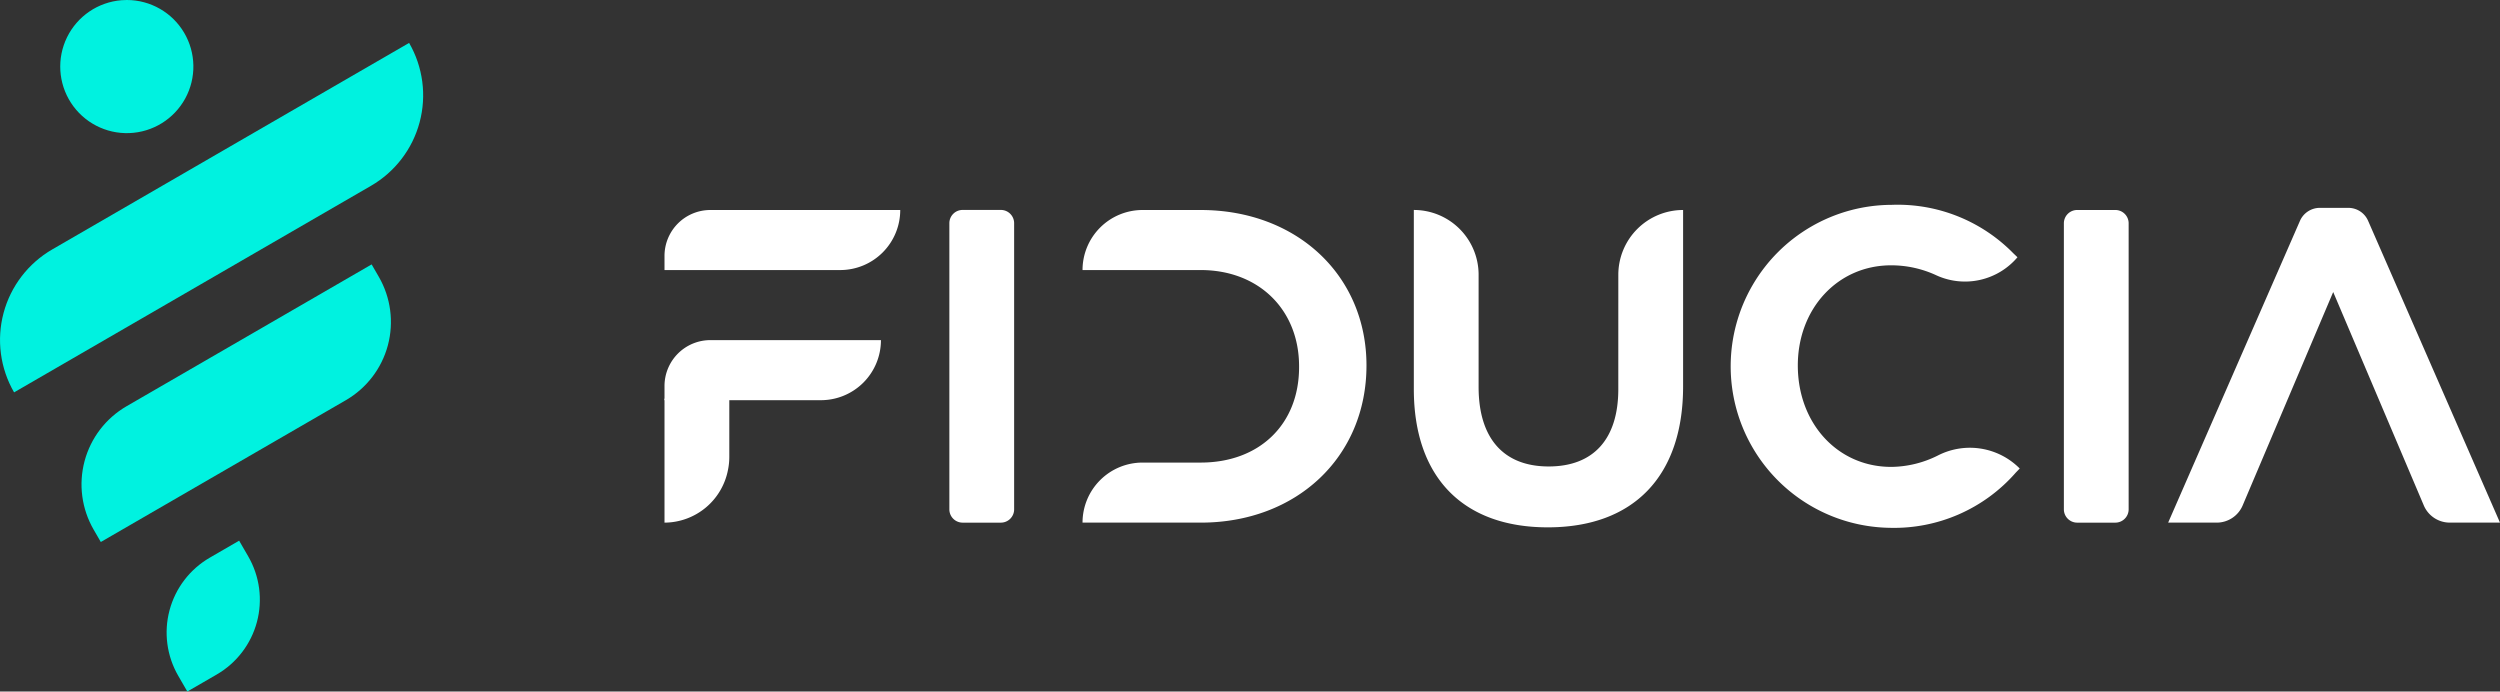 <svg xmlns="http://www.w3.org/2000/svg" xmlns:xlink="http://www.w3.org/1999/xlink" width="198.32" height="54.857" viewBox="0 0 198.32 54.857">
  <rect x="0" y="0" width="198.32" height="54.857" fill="#333333" stroke="none"/>
  <defs>
    <clipPath id="clip-path">
      <rect id="Rectangle_2084" data-name="Rectangle 2084" width="145.606" height="27.837" transform="translate(0 93.139)" fill="#fff"/>
    </clipPath>
    <clipPath id="clip-path-2">
      <path id="Path_2303" data-name="Path 2303" d="M95.389,24.29a8.3,8.3,0,0,0-3.026,11.339l28.31-16.384A8.3,8.3,0,0,0,123.7,7.907Z" transform="translate(-91.246 -7.907)" fill="#00f2e0"/>
    </clipPath>
    <clipPath id="clip-path-3">
      <path id="Path_2304" data-name="Path 2304" d="M109.844,59.984a7.166,7.166,0,0,0-2.613,9.792l.567.98,19.438-11.249a7.167,7.167,0,0,0,2.613-9.792l-.567-.98Z" transform="translate(-106.266 -48.735)" fill="#00f2e0"/>
    </clipPath>
    <clipPath id="clip-path-4">
      <path id="Path_2305" data-name="Path 2305" d="M125.378,101.005a6.86,6.86,0,0,0-2.5,9.372l.72,1.245,2.331-1.349a6.859,6.859,0,0,0,2.5-9.372l-.721-1.246Z" transform="translate(-121.954 -99.656)" fill="#00f2e0"/>
    </clipPath>
    <clipPath id="clip-path-5">
      <path id="Path_2306" data-name="Path 2306" d="M107.625,0c-.138,0-.278.006-.418.017A5.281,5.281,0,1,0,107.65,0Z" transform="translate(-102.351)" fill="#00f2e0"/>
    </clipPath>
  </defs>
  <g id="Group_9112" data-name="Group 9112" transform="translate(-62.247 -294.106)">
    <g id="Group_8661" data-name="Group 8661" transform="translate(114.961 215)" clip-path="url(#clip-path)">
      <path id="Path_2294" data-name="Path 2294" d="M5.14,198.1v4.629a5.12,5.12,0,0,1-.1,1A5.153,5.153,0,0,1,0,207.936V198.1Z" transform="translate(0 -87.37)" fill="#fff"/>
      <path id="Path_2295" data-name="Path 2295" d="M18.7,171.326a4.763,4.763,0,0,1-4.758,4.764H0v-1.123a3.64,3.64,0,0,1,3.641-3.641Z" transform="translate(0 -75.561)" fill="#fff"/>
      <path id="Path_2296" data-name="Path 2296" d="M17.169,189.794a4.761,4.761,0,0,1-4.764,4.764H0v-1.124a3.64,3.64,0,0,1,3.641-3.641Z" transform="translate(0 -83.706)" fill="#fff"/>
      <path id="Path_2297" data-name="Path 2297" d="M41.48,196.126h3.032a1.053,1.053,0,0,0,1.053-1.053v-22.7a1.053,1.053,0,0,0-1.053-1.053H41.48a1.053,1.053,0,0,0-1.053,1.053v22.7a1.053,1.053,0,0,0,1.053,1.053" transform="translate(-17.83 -75.56)" fill="#fff"/>
      <path id="Path_2298" data-name="Path 2298" d="M68.7,171.326H64.091a4.764,4.764,0,0,0-4.764,4.764H68.7c4.6,0,7.805,3.137,7.805,7.636v.069c0,4.526-3.137,7.567-7.805,7.567H64.091a4.764,4.764,0,0,0-4.764,4.764H68.7c7.62,0,13.152-5.215,13.152-12.469,0-7.144-5.532-12.331-13.152-12.331" transform="translate(-26.166 -75.561)" fill="#fff"/>
      <path id="Path_2299" data-name="Path 2299" d="M122.564,185.532c0,3.958-1.962,6.137-5.524,6.137-3.585,0-5.558-2.24-5.558-6.308v-8.9a5.139,5.139,0,0,0-5.139-5.139v14.208c0,6.971,3.874,10.969,10.629,10.969,6.82,0,10.732-4.073,10.732-11.174v-14a5.139,5.139,0,0,0-5.139,5.139Z" transform="translate(-46.901 -75.56)" fill="#fff"/>
      <path id="Path_2300" data-name="Path 2300" d="M164.024,191.381c-4.218,0-7.4-3.43-7.4-8.046,0-4.529,3.181-7.944,7.4-7.944a8.5,8.5,0,0,1,3.632.812,5.457,5.457,0,0,0,6.393-1.452l-.326-.311a12.852,12.852,0,0,0-9.664-3.846,12.811,12.811,0,0,0-.17,25.62,12.82,12.82,0,0,0,10.019-4.371l.32-.333-.005-.005a5.569,5.569,0,0,0-6.454-1.045,8.419,8.419,0,0,1-3.744.922" transform="translate(-66.721 -75.238)" fill="#fff"/>
      <path id="Path_2301" data-name="Path 2301" d="M199.653,196.126h3.026a1.056,1.056,0,0,0,1.056-1.056V172.38a1.056,1.056,0,0,0-1.056-1.056h-3.026a1.056,1.056,0,0,0-1.056,1.056V195.07a1.056,1.056,0,0,0,1.056,1.056" transform="translate(-87.588 -75.56)" fill="#fff"/>
      <path id="Path_2302" data-name="Path 2302" d="M229.255,172.045a1.707,1.707,0,0,0-1.563-1.023h-2.268a1.72,1.72,0,0,0-1.569,1.023l-10.46,23.947h3.852a2.236,2.236,0,0,0,2.056-1.357l7.185-16.936,7.185,16.925a2.24,2.24,0,0,0,2.061,1.367h3.985Z" transform="translate(-94.114 -75.427)" fill="#fff"/>
      <line id="Line_995" data-name="Line 995" x2="0.069" transform="translate(132.374 102.273)" fill="#fcfcfc"/>
    </g>
    <g id="Group_8663" data-name="Group 8663" transform="translate(62.247 297.51)" clip-path="url(#clip-path-2)">
      <rect id="Rectangle_2085" data-name="Rectangle 2085" width="37.31" height="42.64" transform="matrix(0.303, -0.953, 0.953, 0.303, -9.188, 25.174)" fill="#00f2e0"/>
    </g>
    <g id="Group_8665" data-name="Group 8665" transform="translate(68.712 315.081)" clip-path="url(#clip-path-3)">
      <rect id="Rectangle_2086" data-name="Rectangle 2086" width="29.044" height="32.008" transform="matrix(0.303, -0.953, 0.953, 0.303, -7.38, 19.997)" fill="#00f2e0"/>
    </g>
    <g id="Group_8667" data-name="Group 8667" transform="translate(75.463 336.997)" clip-path="url(#clip-path-4)">
      <rect id="Rectangle_2087" data-name="Rectangle 2087" width="14.238" height="12.537" transform="translate(-4.431 10.867) rotate(-72.351)" fill="#00f2e0"/>
    </g>
    <g id="Group_8669" data-name="Group 8669" transform="translate(67.027 294.106)" clip-path="url(#clip-path-5)">
      <rect id="Rectangle_2088" data-name="Rectangle 2088" width="13.921" height="14.05" transform="matrix(0.346, -0.938, 0.938, 0.346, -3.719, 9.489)" fill="#00f2e0"/>
    </g>
  </g>
</svg>
